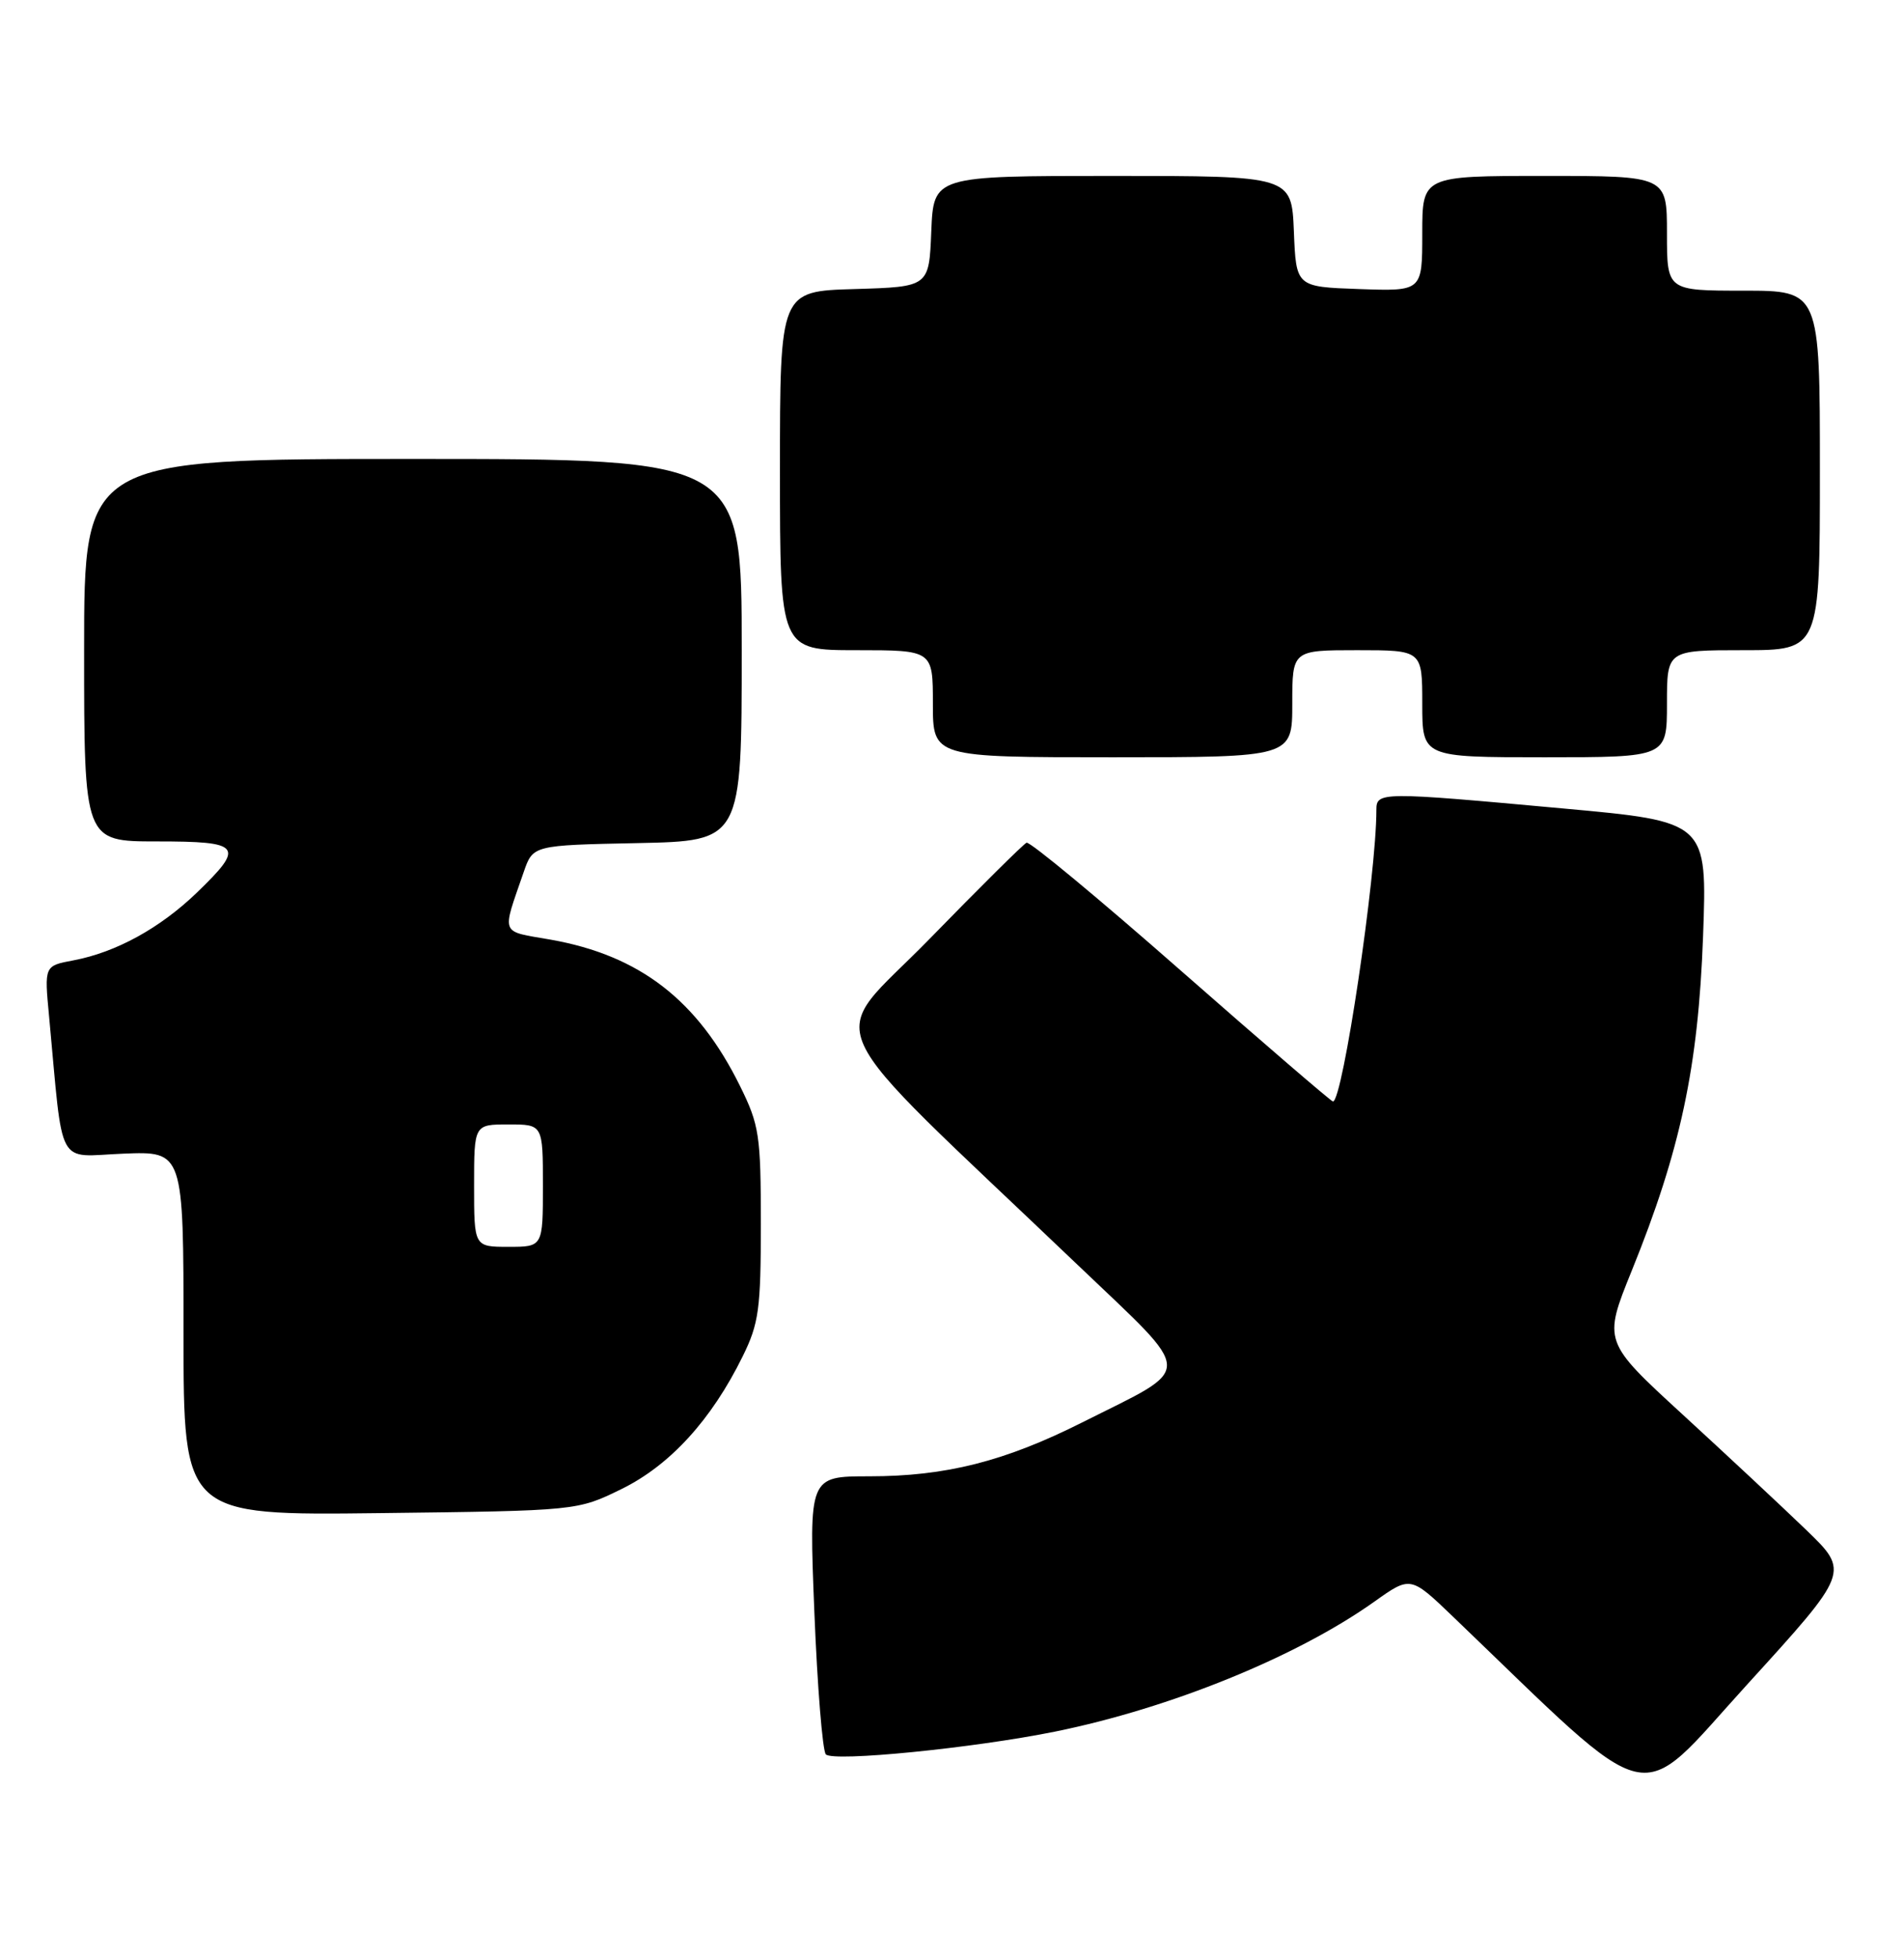 <?xml version="1.0" encoding="UTF-8" standalone="no"?>
<!DOCTYPE svg PUBLIC "-//W3C//DTD SVG 1.1//EN" "http://www.w3.org/Graphics/SVG/1.1/DTD/svg11.dtd" >
<svg xmlns="http://www.w3.org/2000/svg" xmlns:xlink="http://www.w3.org/1999/xlink" version="1.1" viewBox="0 0 249 256">
 <g >
 <path fill="currentColor"
d=" M 236.20 200.00 C 233.06 196.97 225.80 190.20 220.07 184.94 C 209.65 175.38 209.65 175.38 213.40 166.11 C 219.77 150.39 222.09 139.50 222.72 122.46 C 223.27 107.41 223.27 107.41 204.39 105.69 C 180.47 103.50 180.00 103.51 180.00 105.89 C 180.00 114.42 175.59 144.00 174.32 144.00 C 174.10 144.00 165.16 136.31 154.46 126.92 C 143.76 117.52 134.67 109.98 134.25 110.17 C 133.84 110.35 128.10 116.04 121.51 122.80 C 108.00 136.64 105.82 131.85 140.94 165.37 C 156.43 180.16 156.38 178.49 141.50 185.97 C 131.39 191.05 123.69 193.00 113.68 193.00 C 105.79 193.00 105.79 193.00 106.50 210.75 C 106.89 220.51 107.57 228.88 108.00 229.35 C 108.95 230.36 127.35 228.53 138.00 226.37 C 153.07 223.31 169.59 216.59 179.70 209.41 C 184.46 206.02 184.46 206.02 189.98 211.31 C 217.04 237.27 213.67 236.49 228.47 220.24 C 241.90 205.50 241.90 205.50 236.20 200.00 Z  M 81.31 194.65 C 87.63 191.54 93.05 185.61 97.13 177.31 C 99.24 173.03 99.50 171.13 99.50 160.00 C 99.50 148.42 99.30 147.09 96.79 142.00 C 91.24 130.75 83.66 124.90 72.00 122.84 C 65.32 121.67 65.60 122.38 68.49 114.00 C 69.70 110.50 69.70 110.50 83.35 110.22 C 97.00 109.94 97.00 109.94 97.00 84.97 C 97.00 60.00 97.00 60.00 54.00 60.00 C 11.00 60.00 11.00 60.00 11.00 85.00 C 11.00 110.00 11.00 110.00 20.50 110.00 C 31.61 110.00 32.07 110.59 25.75 116.69 C 20.93 121.34 15.17 124.50 9.60 125.55 C 5.79 126.26 5.79 126.26 6.42 132.88 C 8.31 153.11 7.27 151.18 16.11 150.82 C 24.00 150.50 24.00 150.50 24.00 174.31 C 24.00 198.12 24.00 198.12 49.75 197.81 C 75.50 197.50 75.50 197.50 81.31 194.65 Z  M 169.00 92.00 C 169.00 85.00 169.00 85.00 177.50 85.00 C 186.00 85.00 186.00 85.00 186.00 92.00 C 186.00 99.00 186.00 99.00 202.00 99.00 C 218.00 99.00 218.00 99.00 218.00 92.00 C 218.00 85.00 218.00 85.00 228.00 85.00 C 238.00 85.00 238.00 85.00 238.00 61.50 C 238.00 38.00 238.00 38.00 228.00 38.00 C 218.00 38.00 218.00 38.00 218.00 30.50 C 218.00 23.00 218.00 23.00 202.00 23.00 C 186.00 23.00 186.00 23.00 186.00 30.54 C 186.00 38.08 186.00 38.08 177.75 37.79 C 169.50 37.50 169.50 37.50 169.21 30.25 C 168.91 23.00 168.91 23.00 145.50 23.00 C 122.09 23.00 122.09 23.00 121.79 30.25 C 121.50 37.50 121.50 37.50 111.75 37.79 C 102.00 38.07 102.00 38.07 102.00 61.54 C 102.00 85.00 102.00 85.00 112.00 85.00 C 122.00 85.00 122.00 85.00 122.00 92.00 C 122.00 99.00 122.00 99.00 145.50 99.00 C 169.00 99.00 169.00 99.00 169.00 92.00 Z  M 62.00 155.00 C 62.00 147.00 62.00 147.00 66.50 147.00 C 71.00 147.00 71.00 147.00 71.00 155.00 C 71.00 163.00 71.00 163.00 66.50 163.00 C 62.00 163.00 62.00 163.00 62.00 155.00 Z "/>
</g>
</svg>